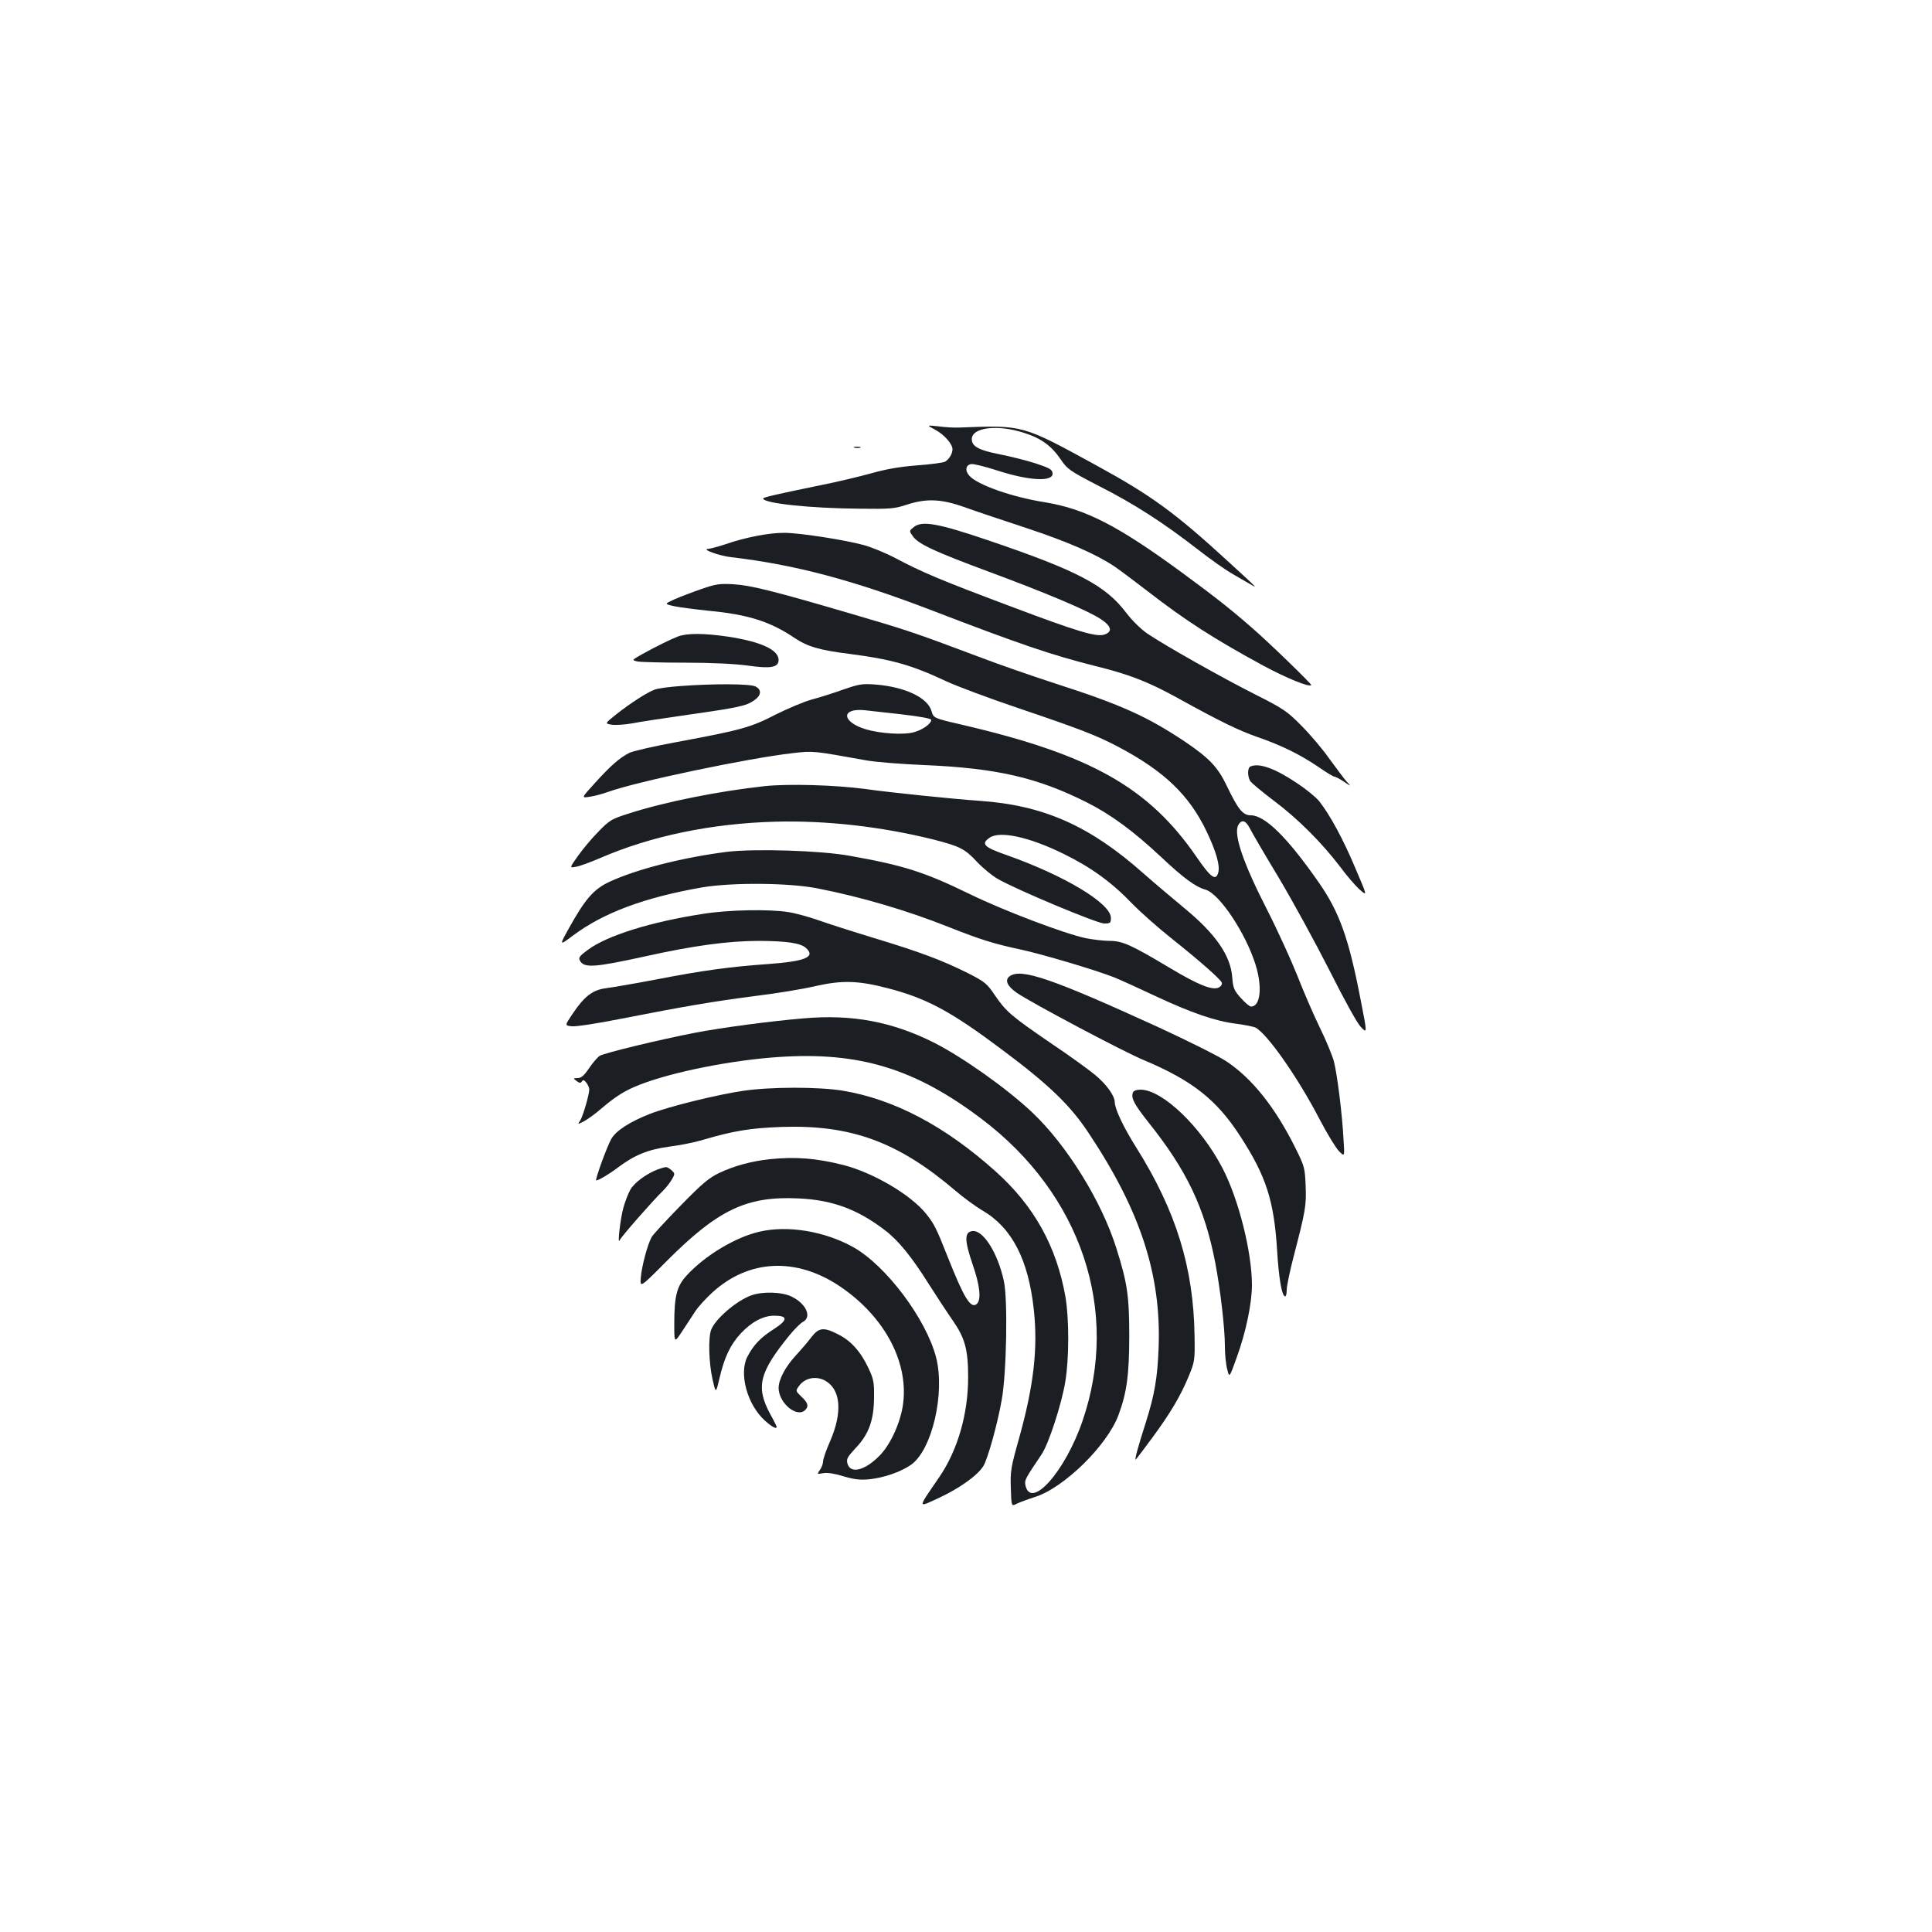 <?xml version="1.0" standalone="no"?>
<!DOCTYPE svg PUBLIC "-//W3C//DTD SVG 20010904//EN"
 "http://www.w3.org/TR/2001/REC-SVG-20010904/DTD/svg10.dtd">
<svg version="1.0" xmlns="http://www.w3.org/2000/svg"
 width="1000pt" height="1000pt" viewBox="0 0 1000 1000"
 preserveAspectRatio="xMidYMid meet">
<g transform="translate(0,1000) scale(0.1,-0.1)"
fill="#1b1f23" stroke="none">
<path d="M4840 7776 c47 -25 90 -74 90 -101 0 -24 -18 -53 -39 -65 -10 -5 -77
-14 -147 -19 -90 -7 -161 -20 -235 -41 -58 -16 -170 -43 -250 -59 -234 -48
-309 -65 -309 -71 0 -25 242 -51 500 -53 157 -2 182 0 244 21 102 33 178 30
301 -14 55 -20 199 -68 320 -108 212 -70 360 -135 455 -199 25 -17 101 -74
170 -127 196 -152 344 -247 598 -385 121 -65 238 -113 249 -101 4 4 -219 221
-312 301 -103 90 -188 157 -354 279 -335 246 -504 332 -711 366 -171 27 -351
90 -393 138 -24 26 -18 56 10 60 12 2 72 -13 134 -33 170 -55 294 -60 287 -13
-2 18 -19 27 -89 50 -47 15 -131 36 -187 47 -107 21 -142 41 -142 78 0 61 133
77 269 33 90 -28 144 -68 192 -139 33 -49 45 -58 198 -137 183 -93 330 -188
507 -325 65 -51 146 -108 179 -127 33 -19 76 -44 95 -55 41 -24 47 -30 -110
114 -278 255 -398 343 -685 500 -386 211 -378 209 -710 196 -22 -1 -69 1 -105
6 -65 7 -65 7 -20 -17z"/>
<path d="M4423 7683 c9 -2 23 -2 30 0 6 3 -1 5 -18 5 -16 0 -22 -2 -12 -5z"/>
<path d="M4730 7272 c-25 -20 -25 -20 -4 -49 29 -40 115 -79 389 -181 287
-106 516 -202 582 -246 55 -36 63 -65 21 -80 -42 -15 -136 13 -494 148 -357
134 -451 174 -589 247 -49 26 -124 57 -165 68 -105 28 -333 63 -410 63 -76 1
-201 -23 -302 -58 -39 -13 -81 -24 -92 -25 -39 -1 56 -36 119 -43 332 -39 631
-119 1040 -276 458 -176 615 -229 835 -285 184 -45 281 -83 434 -167 224 -124
318 -169 415 -203 127 -44 223 -92 317 -156 39 -27 75 -49 81 -49 6 0 28 -12
49 -26 39 -26 39 -26 13 2 -14 16 -54 70 -90 119 -35 50 -100 126 -144 170
-73 74 -94 88 -241 162 -172 87 -463 251 -556 314 -32 22 -78 67 -107 105
-108 144 -252 220 -721 379 -257 87 -338 101 -380 67z"/>
<path d="M3630 6951 c-47 -16 -109 -40 -139 -53 -53 -24 -53 -24 0 -36 30 -6
108 -16 174 -23 205 -19 322 -56 446 -140 69 -46 129 -64 289 -84 211 -27 319
-57 495 -140 55 -26 224 -89 375 -140 322 -109 405 -141 519 -201 238 -126
367 -250 457 -439 49 -103 69 -174 60 -210 -12 -47 -38 -29 -111 77 -249 363
-549 532 -1221 688 -142 33 -142 33 -153 71 -21 69 -138 124 -291 136 -68 5
-84 2 -165 -26 -50 -18 -123 -41 -164 -52 -41 -11 -125 -47 -187 -78 -128 -66
-178 -80 -507 -141 -120 -22 -233 -48 -250 -57 -50 -25 -98 -68 -176 -154 -73
-80 -73 -80 -29 -73 23 3 68 15 98 26 148 53 723 174 955 200 105 12 103 12
375 -37 47 -9 184 -20 305 -25 375 -16 586 -65 842 -194 123 -62 240 -148 382
-281 117 -110 178 -155 231 -170 72 -21 208 -225 259 -389 36 -116 25 -216
-24 -216 -7 0 -31 20 -53 45 -35 39 -40 52 -44 108 -9 112 -87 224 -246 355
-58 48 -154 129 -212 180 -279 248 -518 354 -850 377 -132 9 -464 43 -590 61
-156 21 -398 28 -522 15 -239 -26 -518 -82 -701 -141 -92 -29 -102 -35 -160
-95 -35 -35 -82 -92 -106 -126 -44 -62 -44 -62 -8 -55 19 3 75 24 124 45 263
114 576 179 906 188 262 7 547 -25 817 -92 137 -35 164 -48 227 -116 31 -33
79 -72 107 -88 101 -58 516 -231 551 -231 32 0 35 3 35 29 0 75 -239 219 -542
326 -115 40 -132 57 -86 89 53 37 206 4 384 -84 141 -69 249 -147 355 -258 42
-43 132 -123 200 -177 146 -116 256 -213 263 -231 3 -8 -4 -19 -15 -25 -33
-17 -107 13 -254 101 -201 120 -245 140 -312 140 -32 0 -87 7 -123 14 -110 23
-426 143 -600 228 -238 116 -344 149 -625 199 -153 27 -488 37 -632 20 -227
-29 -466 -89 -608 -155 -82 -38 -126 -89 -210 -240 -51 -92 -51 -92 20 -39
157 118 371 198 670 250 155 26 446 24 595 -5 230 -45 467 -115 685 -202 162
-64 229 -85 365 -114 112 -24 392 -107 490 -146 27 -11 120 -53 207 -94 190
-89 315 -132 423 -145 44 -6 89 -15 99 -20 62 -34 220 -260 331 -474 39 -75
85 -150 101 -166 29 -29 29 -29 23 62 -7 134 -33 339 -50 404 -8 30 -41 110
-74 177 -32 66 -84 186 -115 266 -32 80 -101 232 -155 338 -126 246 -176 393
-151 441 17 31 38 26 60 -16 10 -21 78 -137 151 -258 72 -121 190 -337 262
-479 76 -151 143 -273 162 -292 33 -34 33 -34 -1 139 -62 322 -110 457 -221
615 -160 229 -275 342 -348 342 -41 0 -66 31 -124 152 -46 97 -91 144 -215
228 -193 129 -328 191 -660 298 -121 39 -306 103 -410 143 -335 126 -375 139
-655 221 -409 120 -526 149 -615 154 -70 4 -91 1 -165 -25z m1033 -648 c96
-11 157 -22 157 -29 0 -20 -45 -52 -90 -64 -53 -15 -173 -7 -248 15 -126 38
-131 111 -7 99 17 -2 101 -11 188 -21z"/>
<path d="M3510 6706 c-41 -16 -114 -52 -188 -93 -53 -30 -53 -30 -21 -37 17
-3 129 -6 248 -6 137 0 254 -6 321 -15 119 -17 160 -10 160 29 0 53 -92 95
-264 121 -124 18 -208 18 -256 1z"/>
<path d="M3522 6449 c-57 -4 -117 -12 -132 -18 -38 -13 -128 -71 -201 -129
-59 -47 -59 -47 -23 -53 20 -3 68 0 107 7 38 8 167 27 285 44 267 38 303 46
344 74 39 26 42 56 8 73 -28 14 -217 15 -388 2z"/>
<path d="M6473 6033 c-16 -6 -17 -47 -3 -74 6 -11 62 -57 124 -104 123 -92
248 -217 343 -342 33 -45 78 -97 100 -117 41 -36 41 -36 -22 111 -62 148 -130
273 -186 345 -17 21 -68 63 -115 94 -115 77 -196 106 -241 87z"/>
<path d="M3640 5270 c-270 -41 -500 -113 -598 -187 -41 -30 -49 -40 -41 -54
21 -41 74 -37 339 21 252 56 431 80 590 80 143 -1 214 -11 242 -37 51 -46 -3
-69 -198 -83 -197 -14 -337 -33 -579 -80 -110 -21 -227 -41 -259 -45 -69 -9
-112 -42 -174 -135 -39 -58 -39 -58 -3 -62 20 -3 135 15 256 39 331 65 480 90
696 118 107 13 247 36 310 51 137 31 221 29 374 -11 202 -52 329 -121 594
-320 240 -179 352 -287 446 -430 268 -402 376 -734 362 -1110 -6 -159 -21
-244 -67 -390 -41 -127 -60 -199 -51 -189 5 5 43 55 85 112 92 125 146 215
189 319 31 76 32 82 30 208 -5 353 -95 645 -299 971 -68 107 -113 203 -114
238 0 35 -44 95 -104 144 -34 28 -135 101 -226 162 -206 141 -233 164 -290
248 -42 62 -52 70 -140 115 -134 67 -249 110 -487 182 -115 35 -246 77 -293
94 -47 16 -114 35 -150 40 -97 16 -310 12 -440 -9z"/>
<path d="M5226 4947 c-27 -20 -13 -51 37 -86 78 -53 551 -304 657 -348 252
-106 379 -206 502 -398 132 -204 172 -331 188 -583 9 -150 25 -242 42 -242 5
0 8 15 8 34 0 19 16 96 36 173 61 235 66 261 62 365 -4 93 -5 100 -55 200
-104 208 -223 357 -356 445 -39 26 -197 105 -351 176 -551 252 -711 307 -770
264z"/>
<path d="M4160 4729 c-170 -14 -425 -48 -565 -75 -185 -36 -466 -104 -491
-119 -11 -7 -36 -36 -55 -64 -25 -37 -40 -51 -59 -51 -24 -1 -24 -1 -6 -15 16
-12 22 -12 28 -2 6 9 12 7 23 -7 8 -11 15 -26 15 -34 0 -28 -32 -137 -46 -160
-15 -23 -15 -23 18 -6 18 9 58 38 88 64 76 65 125 96 200 125 167 66 478 128
721 144 417 28 705 -60 1049 -320 517 -390 719 -994 523 -1564 -91 -265 -270
-464 -296 -330 -4 25 0 32 84 157 36 52 104 260 123 377 20 120 20 323 1 437
-46 262 -162 472 -362 651 -262 235 -526 374 -793 418 -125 20 -370 20 -513
-1 -137 -20 -387 -82 -482 -119 -107 -42 -178 -88 -202 -132 -23 -42 -85 -213
-77 -213 12 0 69 34 111 66 86 65 156 94 267 109 56 7 135 23 174 35 159 47
246 61 407 67 360 12 603 -77 899 -329 42 -36 106 -83 142 -104 152 -89 237
-254 265 -513 22 -201 -1 -397 -77 -668 -42 -149 -45 -169 -42 -256 3 -95 3
-95 31 -80 15 7 57 23 92 34 150 46 375 266 434 424 43 115 56 210 56 410 0
207 -10 275 -67 455 -76 242 -255 531 -434 701 -132 125 -361 287 -511 363
-216 108 -423 147 -673 125z"/>
<path d="M5864 4345 c-11 -28 6 -60 81 -155 198 -248 290 -441 345 -725 27
-142 50 -340 50 -433 0 -40 5 -94 12 -119 11 -46 11 -46 50 63 47 129 78 279
78 373 0 170 -69 444 -152 604 -112 216 -312 407 -425 407 -21 0 -36 -6 -39
-15z"/>
<path d="M3985 4000 c-96 -10 -186 -35 -262 -71 -53 -25 -90 -56 -201 -170
-75 -77 -143 -150 -149 -162 -21 -37 -51 -149 -56 -208 -5 -56 -5 -56 136 86
265 265 413 335 681 322 173 -8 302 -55 443 -162 72 -54 140 -137 234 -287 41
-64 96 -148 122 -185 61 -88 78 -149 78 -288 1 -190 -53 -379 -149 -520 -115
-168 -115 -160 -2 -108 107 50 200 116 230 165 23 38 74 221 95 343 25 138 32
519 11 614 -31 145 -107 266 -163 259 -42 -5 -41 -48 1 -172 39 -111 46 -185
21 -206 -31 -25 -66 33 -150 245 -59 149 -69 169 -112 223 -80 99 -273 212
-428 252 -139 35 -247 44 -380 30z"/>
<path d="M3404 3947 c-58 -22 -122 -69 -142 -106 -11 -20 -27 -61 -35 -91 -16
-55 -32 -198 -20 -170 7 18 178 212 223 255 27 26 60 74 60 89 0 10 -32 36
-43 35 -7 0 -26 -6 -43 -12z"/>
<path d="M3932 3625 c-124 -28 -283 -123 -378 -227 -51 -55 -64 -107 -64 -250
0 -101 0 -101 42 -37 23 35 53 81 67 102 14 22 53 65 88 97 189 173 436 184
663 30 234 -159 359 -401 322 -622 -16 -93 -67 -201 -121 -254 -76 -77 -151
-94 -165 -38 -6 22 1 34 42 78 69 72 95 145 96 261 1 81 -2 97 -30 156 -40 84
-91 141 -157 173 -74 38 -99 35 -138 -16 -18 -24 -55 -67 -81 -95 -53 -58 -87
-122 -88 -166 0 -79 95 -158 138 -115 19 19 14 38 -20 69 -31 30 -31 30 -11
57 30 40 85 51 132 27 83 -45 93 -163 28 -314 -21 -47 -37 -94 -37 -106 0 -11
-7 -31 -16 -43 -16 -23 -16 -23 17 -17 22 4 58 -2 104 -16 54 -16 84 -20 131
-16 76 7 166 38 219 75 109 76 178 371 130 557 -52 199 -259 475 -429 570
-147 82 -338 114 -484 80z"/>
<path d="M3888 3295 c-77 -28 -186 -122 -207 -178 -16 -42 -12 -172 7 -256 17
-75 17 -75 36 5 25 108 56 174 111 233 55 59 116 91 172 91 72 0 72 -22 -1
-69 -71 -45 -106 -83 -138 -144 -44 -88 0 -248 91 -330 37 -33 61 -46 61 -32
0 2 -15 33 -34 67 -75 140 -57 214 103 410 24 29 54 59 67 66 48 25 16 95 -59
131 -51 25 -151 27 -209 6z"/>
</g>
</svg>
